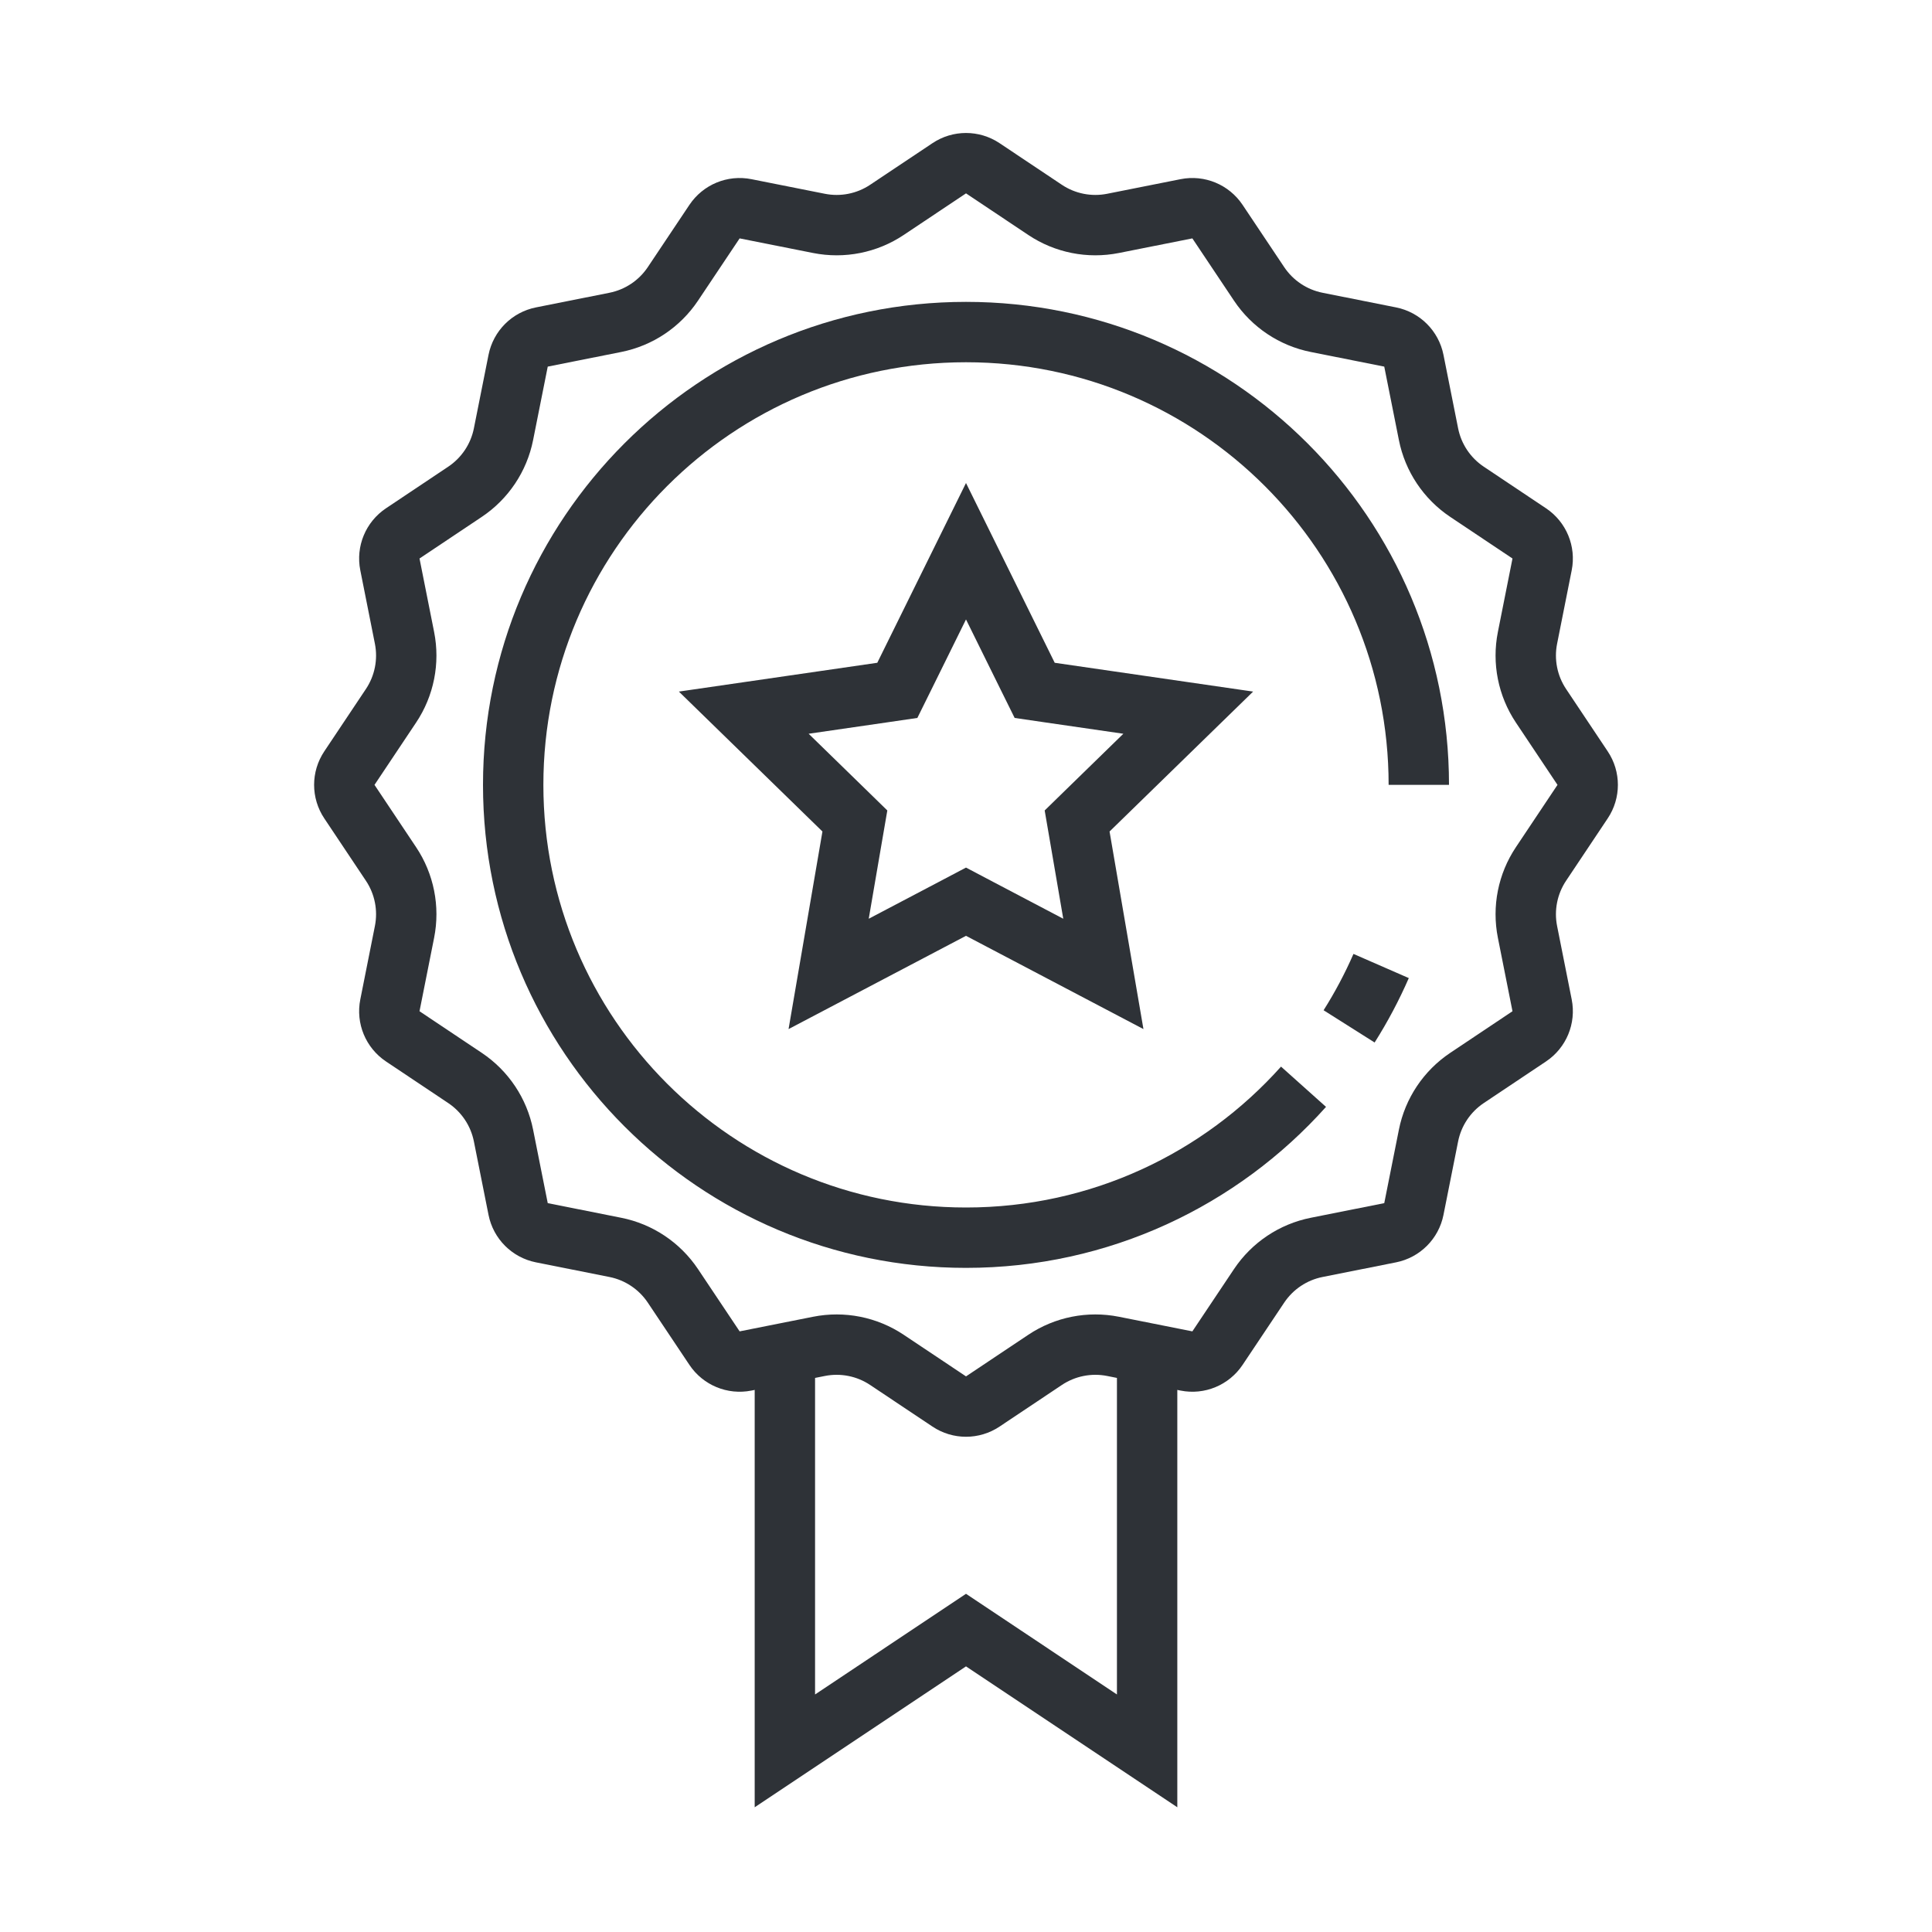 <svg width="64" height="64" viewBox="0 0 64 64" fill="none" xmlns="http://www.w3.org/2000/svg">
    <path d="M32.556 5.574L34.619 6.952C35.28 7.394 36.09 7.555 36.87 7.4L39.304 6.916C39.7 6.837 40.105 7.005 40.33 7.341L41.709 9.404C42.151 10.065 42.837 10.524 43.617 10.679L46.051 11.164C46.447 11.243 46.757 11.553 46.836 11.949L47.321 14.383C47.476 15.163 47.935 15.849 48.596 16.291L50.659 17.67C50.995 17.895 51.163 18.3 51.084 18.696L50.6 21.13C50.445 21.91 50.606 22.72 51.048 23.381L52.426 25.445C52.651 25.781 52.651 26.219 52.426 26.555L51.048 28.619C50.606 29.28 50.445 30.09 50.6 30.87L51.084 33.304C51.163 33.7 50.995 34.105 50.659 34.33L48.596 35.709C47.935 36.151 47.476 36.837 47.321 37.617L46.836 40.051C46.757 40.447 46.447 40.757 46.051 40.836L43.617 41.321C42.837 41.476 42.151 41.935 41.709 42.596L40.33 44.659C40.105 44.995 39.7 45.163 39.304 45.084L36.87 44.6C36.09 44.445 35.28 44.606 34.619 45.048L32.556 46.426C32.219 46.651 31.781 46.651 31.445 46.426L29.381 45.048C28.72 44.606 27.91 44.445 27.13 44.6L24.696 45.084C24.3 45.163 23.895 44.995 23.67 44.659L22.291 42.596C21.849 41.935 21.163 41.476 20.383 41.321L17.949 40.836C17.553 40.757 17.243 40.447 17.164 40.051L16.679 37.617C16.524 36.837 16.065 36.151 15.404 35.709L13.341 34.33C13.005 34.105 12.837 33.7 12.916 33.304L13.4 30.87C13.555 30.09 13.394 29.28 12.952 28.619L11.574 26.555C11.349 26.219 11.349 25.781 11.574 25.445L12.952 23.381C13.394 22.72 13.555 21.91 13.4 21.13L12.916 18.696C12.837 18.3 13.005 17.895 13.341 17.67L15.404 16.291C16.065 15.849 16.524 15.163 16.679 14.383L17.164 11.949C17.243 11.553 17.553 11.243 17.949 11.164L20.383 10.679C21.163 10.524 21.849 10.065 22.291 9.404L23.67 7.341C23.895 7.005 24.3 6.837 24.696 6.916L27.13 7.4C27.91 7.555 28.72 7.394 29.381 6.952L31.445 5.574C31.781 5.349 32.219 5.349 32.556 5.574Z" stroke="#2E3237" stroke-width="2"/>
    <path d="M47 26C47 17.716 40.284 11 32 11C23.716 11 17 17.716 17 26C17 34.284 23.716 41 32 41C36.443 41 40.434 39.069 43.181 36M44.691 34C45.093 33.364 45.448 32.696 45.752 32" stroke="#2E3237" stroke-width="2"/>
    <path d="M38 45.5V58L32 53.999L26 58V45.5" stroke="#2E3237" stroke-width="2" stroke-miterlimit="16"/>
    <path d="M32 18.26L34.042 22.398L34.275 22.869L34.795 22.945L39.362 23.608L36.057 26.829L35.681 27.196L35.77 27.714L36.55 32.262L32.465 30.115L32 29.87L31.535 30.115L27.45 32.262L28.23 27.714L28.319 27.196L27.943 26.829L24.638 23.608L29.205 22.945L29.725 22.869L29.958 22.398L32 18.26Z" stroke="#2E3237" stroke-width="2"/>
</svg>
